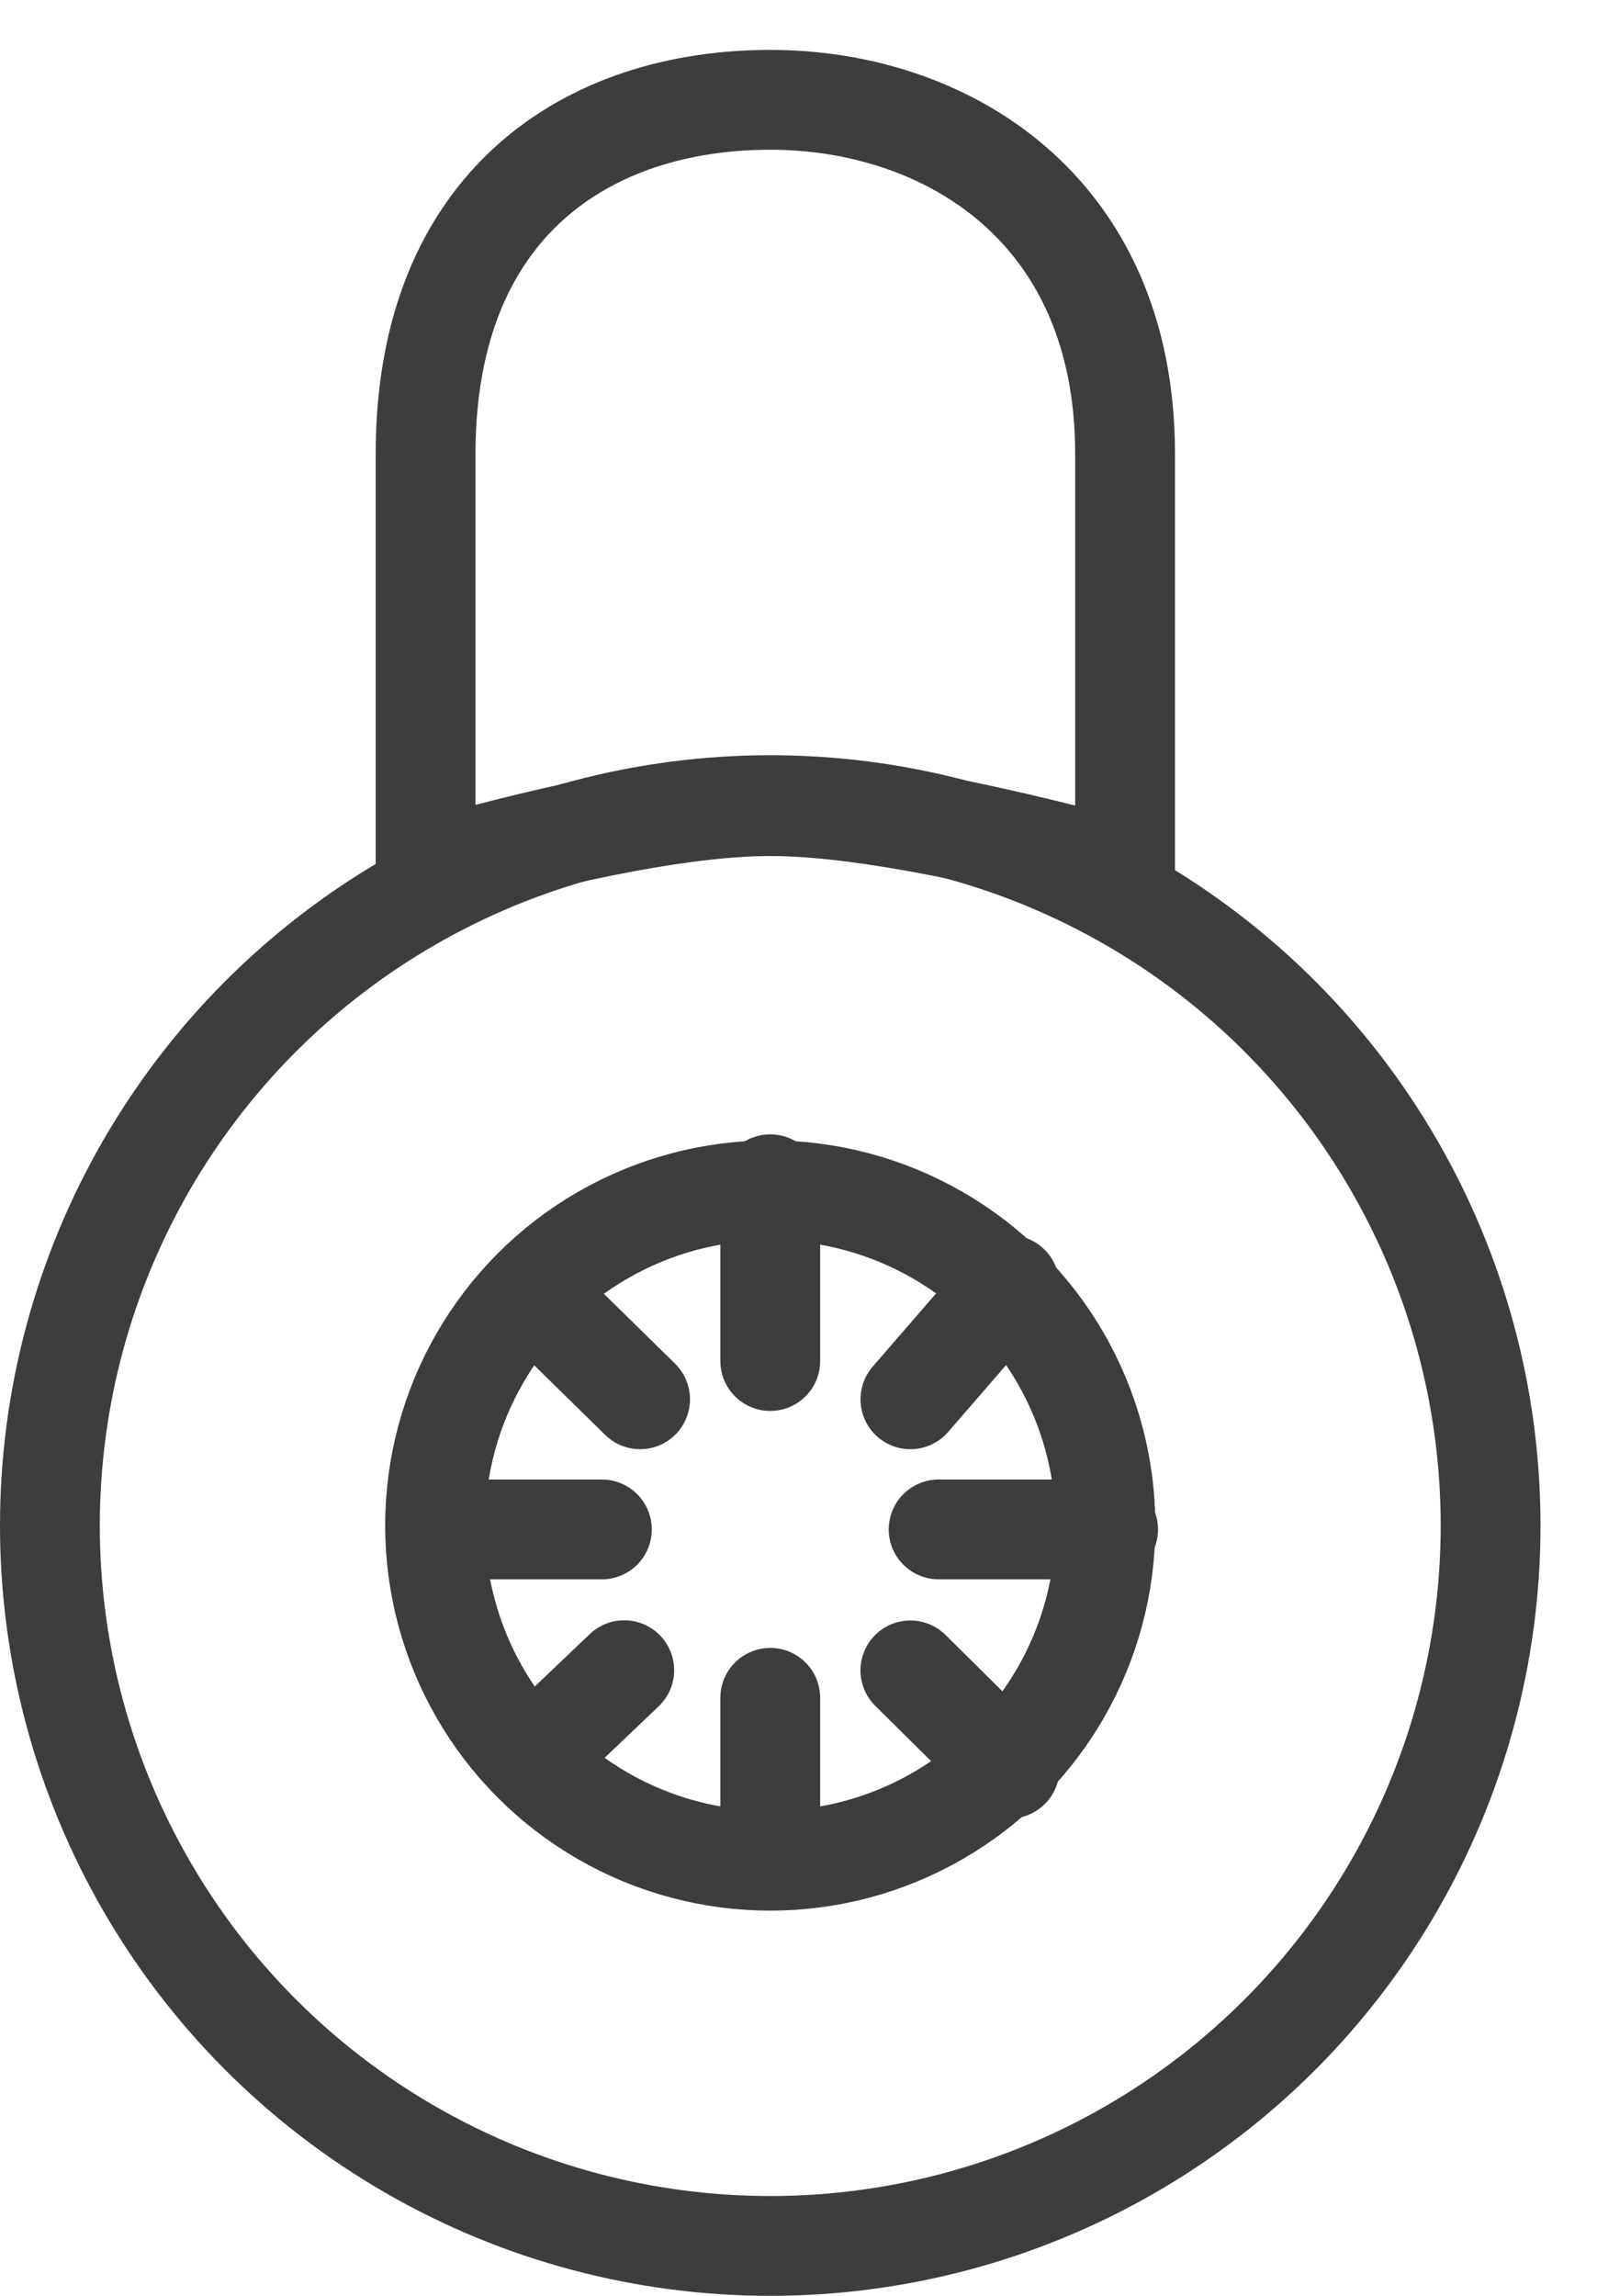 <?xml version="1.0" encoding="UTF-8"?>
<svg width="16px" height="23px" viewBox="0 0 16 23" version="1.1" xmlns="http://www.w3.org/2000/svg"
     xmlns:xlink="http://www.w3.org/1999/xlink">
    <title>lock icon copy</title>
    <g id="Specta" stroke="none" stroke-width="1" fill="none" fill-rule="evenodd">
        <g id="Nav-Bar-Copy" transform="translate(-53, -11)" stroke="#3D3D3D">
            <g id="lock-icon-copy" transform="translate(53, 12)">
                <circle id="Oval" cx="7.717" cy="14.283" r="7.217"></circle>
                <circle id="Oval" cx="7.717" cy="14.283" r="3.358"></circle>
                <path d="M4.264,7.717 C4.264,5.654 4.264,4.264 4.264,3.548 C4.264,1.041 5.89,0 7.717,0 C9.466,0 11.272,1.078 11.272,3.548 C11.272,4.312 11.272,5.701 11.272,7.717 C9.69,7.29 8.505,7.076 7.717,7.076 C6.929,7.076 5.778,7.29 4.264,7.717 Z"
                      id="Path" stroke-linejoin="round"></path>
                <line x1="7.717" y1="10.864" x2="7.717" y2="12.635" id="Path-2"
                      stroke-linecap="round"></line>
                <line x1="7.717" y1="16.009" x2="7.717" y2="17.636" id="Path-2"
                      stroke-linecap="round"></line>
                <line x1="5.197" y1="13.489" x2="5.197" y2="15.155" id="Path-2" stroke-linecap="round"
                      transform="translate(5.197, 14.322) rotate(-90) translate(-5.197, -14.322) "></line>
                <line x1="10.253" y1="13.473" x2="10.253" y2="15.171" id="Path-2" stroke-linecap="round"
                      transform="translate(10.253, 14.322) rotate(-90) translate(-10.253, -14.322) "></line>
                <line x1="5.875" y1="11.753" x2="5.889" y2="13.241" id="Path-2" stroke-linecap="round"
                      transform="translate(5.882, 12.497) rotate(-45) translate(-5.882, -12.497) "></line>
                <line x1="9.615" y1="15.527" x2="9.622" y2="16.926" id="Path-2" stroke-linecap="round"
                      transform="translate(9.618, 16.227) rotate(-45) translate(-9.618, -16.227) "></line>
                <line x1="9.559" y1="11.691" x2="9.675" y2="13.201" id="Path-2" stroke-linecap="round"
                      transform="translate(9.617, 12.446) rotate(-134.714) translate(-9.617, -12.446) "></line>
                <line x1="5.815" y1="15.539" x2="5.791" y2="16.785" id="Path-2" stroke-linecap="round"
                      transform="translate(5.803, 16.162) rotate(-134.714) translate(-5.803, -16.162) "></line>
            </g>
        </g>
    </g>
</svg>